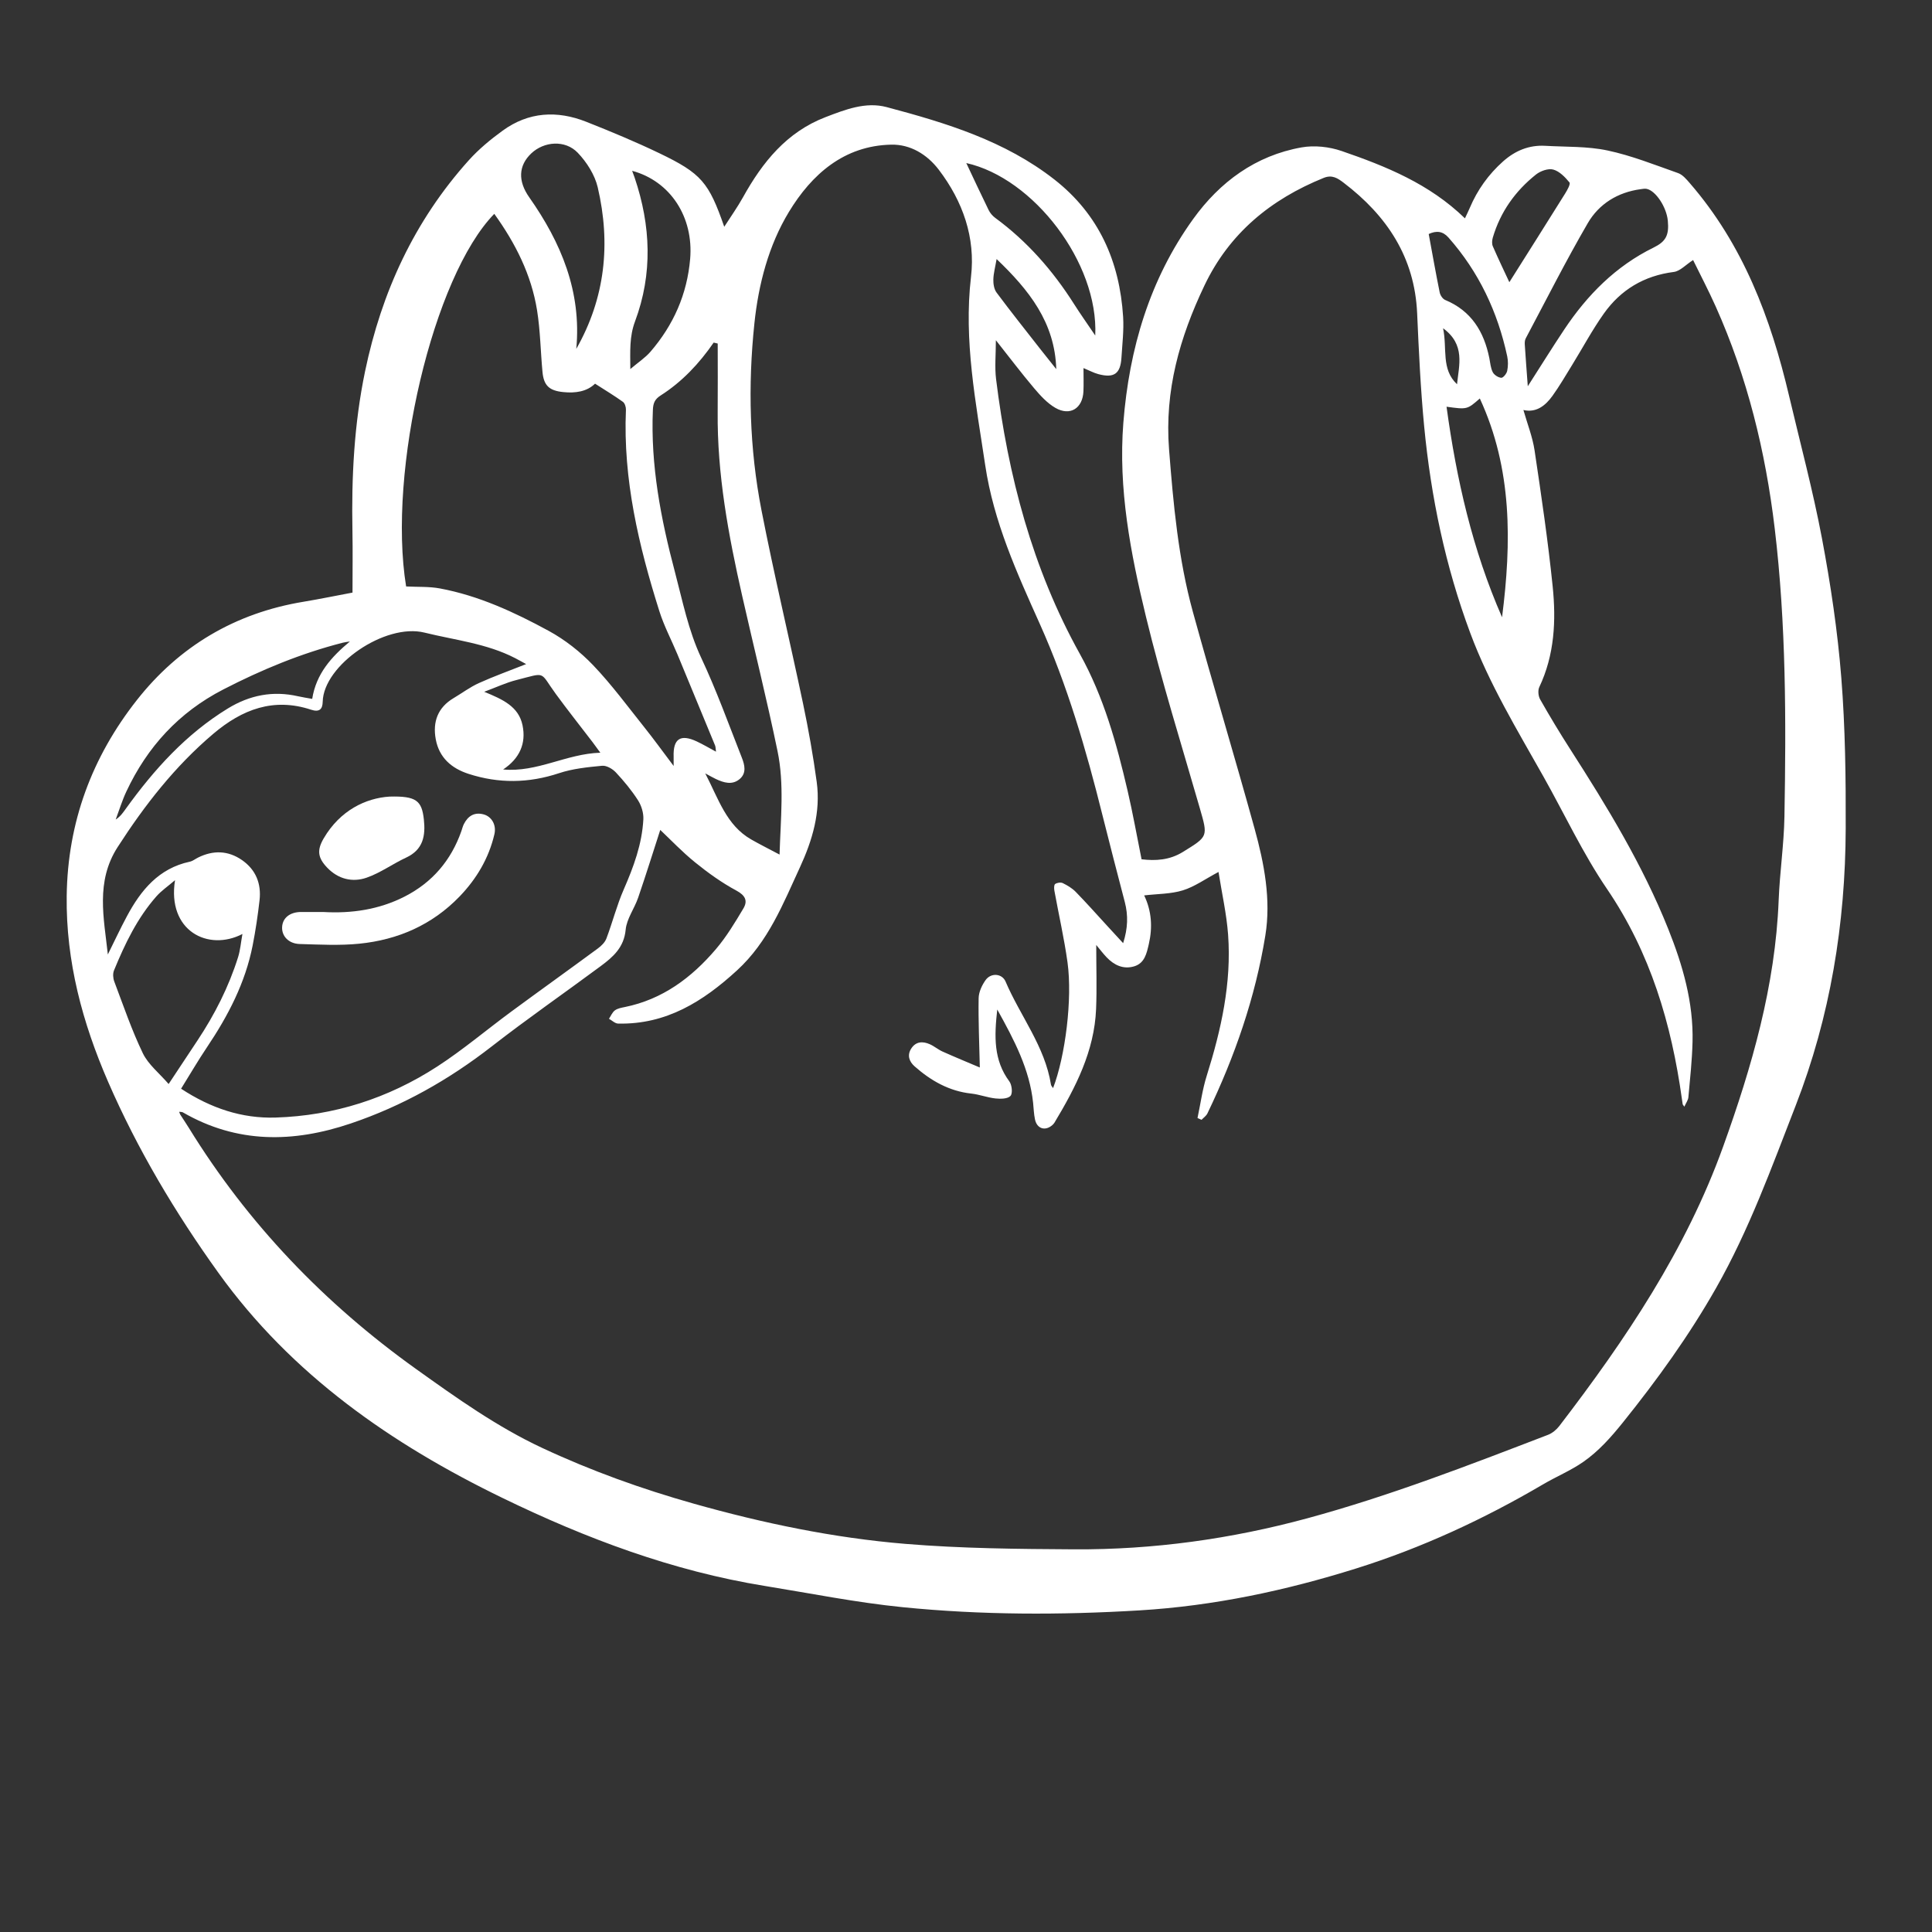 <?xml version='1.0' encoding='utf-8'?>
<svg xmlns="http://www.w3.org/2000/svg" enable-background="new 215 155 220 220" version="1.1" viewBox="215 155 220 220"
	style="background-color:black">
	<rect x="215" y="155" width="220" height="220" fill="#333333" stroke="none"/>
	<g clip-rule="evenodd" fill-rule="evenodd" fill="white">
		<path
			d="m255.14 222.48c0-2.41 0.037-4.712-7e-3 -7.014-0.118-6.109 0.188-12.176 1.438-18.182 1.88-9.032 5.618-17.146 11.813-24.036 1.136-1.263 2.48-2.373 3.858-3.374 2.945-2.141 6.196-2.321 9.513-1.008 2.804 1.109 5.595 2.27 8.313 3.574 4.809 2.307 5.645 3.328 7.404 8.382 0.75-1.172 1.507-2.229 2.134-3.357 2.216-3.994 4.976-7.428 9.393-9.124 2.229-0.856 4.573-1.781 6.958-1.147 6.771 1.8 13.483 3.84 19.124 8.259 5.051 3.957 7.416 9.324 7.811 15.616 0.097 1.541-0.095 3.102-0.189 4.651-0.112 1.841-0.84 2.363-2.637 1.881-0.525-0.141-1.016-0.411-1.686-0.688 0 0.937 0.031 1.793-6e-3 2.646-0.084 1.94-1.517 2.852-3.194 1.886-0.933-0.538-1.717-1.405-2.427-2.243-1.439-1.7-2.783-3.481-4.351-5.461 0 1.651-0.146 3.058 0.023 4.426 1.358 10.983 4.133 21.578 9.539 31.295 2.738 4.923 4.182 10.199 5.438 15.582 0.596 2.554 1.052 5.14 1.59 7.805 1.598 0.19 3.187 0.102 4.708-0.837 2.879-1.777 2.86-1.729 1.93-4.963-2.091-7.263-4.357-14.486-6.137-21.826-1.754-7.23-3.172-14.559-2.574-22.1 0.667-8.415 2.985-16.286 7.947-23.18 3.039-4.222 7.107-7.228 12.35-8.159 1.459-0.259 3.148-0.073 4.559 0.412 5.047 1.736 9.994 3.735 14.04 7.667 0.233-0.5 0.403-0.838 0.55-1.186 0.867-2.052 2.133-3.82 3.794-5.299 1.364-1.214 2.949-1.88 4.797-1.774 2.371 0.136 4.796 0.043 7.095 0.531 2.739 0.582 5.382 1.64 8.037 2.576 0.515 0.182 0.947 0.701 1.329 1.141 6.066 6.994 9.218 15.354 11.304 24.209 1.278 5.422 2.727 10.813 3.756 16.282 0.984 5.229 1.774 10.521 2.195 15.822 0.453 5.708 0.521 11.458 0.502 17.189-0.036 10.834-1.753 21.396-5.696 31.538-2.74 7.045-5.306 14.16-9.061 20.77-3.08 5.424-6.703 10.447-10.604 15.302-1.359 1.69-2.773 3.289-4.531 4.509-1.426 0.99-3.064 1.667-4.569 2.552-6.751 3.966-13.811 7.236-21.29 9.581-8.043 2.521-16.217 4.263-24.666 4.771-9.013 0.541-18.015 0.535-26.984-0.365-5.256-0.527-10.461-1.573-15.683-2.418-10.5-1.699-20.353-5.399-29.857-10.013-12.654-6.142-24.008-14.018-32.351-25.628-4.914-6.838-9.228-14.074-12.576-21.778-2.904-6.682-4.806-13.688-4.71-21.152 0.108-8.402 2.879-15.805 7.981-22.293 4.826-6.137 11.208-9.93 18.994-11.209 1.88-0.313 3.75-0.701 5.569-1.041zm96.681 60.035c-0.153-0.068-0.307-0.136-0.459-0.204 0.342-1.604 0.559-3.248 1.048-4.807 1.646-5.24 2.839-10.552 2.435-16.077-0.172-2.346-0.702-4.665-1.091-7.136-1.528 0.812-2.726 1.681-4.063 2.094-1.365 0.421-2.868 0.395-4.402 0.575 0.848 1.766 0.972 3.627 0.53 5.537-0.246 1.063-0.471 2.189-1.683 2.545-1.226 0.36-2.271-0.142-3.122-1.032-0.415-0.435-0.777-0.921-1.184-1.406 0 2.599 0.08 4.948-0.017 7.29-0.198 4.81-2.333 8.938-4.745 12.952-0.061 0.1-0.147 0.189-0.236 0.268-0.806 0.711-1.747 0.426-1.975-0.638-0.134-0.619-0.148-1.265-0.216-1.898-0.402-3.801-2.112-7.09-4.082-10.624-0.346 3.079-0.422 5.761 1.373 8.179 0.298 0.4 0.399 1.365 0.136 1.657-0.309 0.342-1.13 0.353-1.706 0.292-0.929-0.099-1.83-0.455-2.76-0.556-2.529-0.275-4.601-1.466-6.456-3.101-0.616-0.543-0.877-1.269-0.376-2.036 0.531-0.813 1.315-0.834 2.114-0.48 0.505 0.224 0.941 0.606 1.446 0.832 1.444 0.646 2.908 1.248 4.243 1.815-0.062-2.813-0.177-5.353-0.134-7.89 0.012-0.699 0.374-1.479 0.793-2.066 0.61-0.855 1.877-0.759 2.273 0.171 1.68 3.935 4.48 7.377 5.172 11.746 0.02 0.125 0.142 0.234 0.238 0.387 1.397-3.644 2.219-10.168 1.645-14.314-0.379-2.738-1-5.441-1.495-8.164-0.045-0.252-0.055-0.663 0.087-0.763 0.216-0.151 0.636-0.215 0.865-0.104 0.527 0.259 1.063 0.575 1.471 0.992 1.223 1.252 2.386 2.563 3.571 3.853 0.575 0.624 1.149 1.25 1.835 1.994 0.545-1.7 0.582-3.174 0.191-4.675-0.862-3.31-1.729-6.619-2.556-9.938-1.847-7.414-3.973-14.711-7.117-21.725-2.608-5.818-5.266-11.635-6.225-18.096-1.058-7.125-2.469-14.156-1.616-21.452 0.521-4.456-0.931-8.591-3.666-12.181-1.338-1.756-3.247-2.904-5.408-2.86-5.401 0.11-9.075 3.397-11.66 7.656-2.315 3.815-3.464 8.238-3.931 12.685-0.748 7.114-0.568 14.257 0.805 21.29 1.439 7.371 3.191 14.681 4.737 22.031 0.621 2.951 1.148 5.928 1.554 8.916 0.465 3.427-0.493 6.641-1.914 9.717-1.929 4.18-3.608 8.474-7.154 11.725-3.88 3.56-8.078 6.188-13.547 6.066-0.352-8e-3 -0.696-0.357-1.043-0.548 0.218-0.325 0.376-0.733 0.672-0.954 0.301-0.225 0.732-0.301 1.12-0.379 4.311-0.87 7.625-3.353 10.391-6.603 1.2-1.409 2.171-3.029 3.124-4.627 0.509-0.854 0.239-1.477-0.792-2.032-1.667-0.897-3.235-2.023-4.71-3.219-1.498-1.213-2.833-2.627-3.964-3.692-0.78 2.407-1.612 5.075-2.518 7.718-0.424 1.239-1.305 2.399-1.421 3.647-0.19 2.027-1.443 3.108-2.848 4.15-4.127 3.06-8.355 5.987-12.408 9.142-4.887 3.803-10.172 6.785-16.044 8.769-6.565 2.218-12.954 2.302-19.122-1.263-0.101-0.058-0.244-0.041-0.423-0.067 0.07 0.178 0.087 0.259 0.129 0.324 0.322 0.503 0.659 0.996 0.972 1.504 6.737 10.941 15.466 20.023 25.891 27.473 4.593 3.282 9.198 6.571 14.353 8.979 5.568 2.602 11.318 4.669 17.235 6.339 7.915 2.233 15.945 3.909 24.123 4.585 6.383 0.527 12.814 0.585 19.226 0.621 9.003 0.05 17.856-1.177 26.559-3.54 9.351-2.54 18.363-6.034 27.388-9.5 0.49-0.188 0.967-0.588 1.291-1.011 7.538-9.832 14.422-20.056 18.653-31.82 3.268-9.082 5.937-18.303 6.319-28.046 0.125-3.18 0.602-6.35 0.658-9.528 0.192-10.956 0.196-21.909-1.109-32.819-1.046-8.749-3.115-17.218-6.725-25.277-0.817-1.825-1.749-3.599-2.568-5.273-0.837 0.538-1.478 1.265-2.198 1.356-3.377 0.429-6.036 2.021-7.966 4.742-1.324 1.868-2.41 3.904-3.614 5.857-0.729 1.183-1.429 2.39-2.239 3.516-0.813 1.129-1.86 1.942-3.305 1.605 0.443 1.565 1.041 3.059 1.272 4.606 0.771 5.149 1.53 10.305 2.06 15.482 0.399 3.898 0.214 7.795-1.521 11.46-0.179 0.377-0.119 1.028 0.094 1.403 1.081 1.903 2.209 3.781 3.392 5.623 4.222 6.573 8.284 13.233 11.195 20.519 1.65 4.128 2.88 8.366 2.767 12.866-0.053 2.103-0.282 4.202-0.473 6.299-0.03 0.334-0.271 0.649-0.458 1.072-0.15-0.211-0.185-0.237-0.19-0.269-0.032-0.195-0.06-0.392-0.087-0.588-1.191-8.571-3.582-16.659-8.54-23.947-2.743-4.031-4.825-8.51-7.225-12.776-3.001-5.333-6.18-10.562-8.333-16.341-2.84-7.625-4.483-15.503-5.256-23.568-0.409-4.27-0.607-8.563-0.797-12.849-0.282-6.391-3.444-11.119-8.371-14.871-0.667-0.507-1.305-0.944-2.271-0.552-6.025 2.442-10.742 6.299-13.583 12.263-2.813 5.905-4.55 11.969-4.025 18.658 0.489 6.246 1.049 12.461 2.715 18.507 2.271 8.246 4.75 16.435 7.025 24.679 1.096 3.967 1.888 8.076 1.223 12.168-1.146 7.065-3.486 13.796-6.592 20.25-0.136 0.288-0.444 0.493-0.674 0.735zm-124.54-18.83c0.724-1.456 1.41-2.932 2.178-4.363 1.591-2.966 3.623-5.443 7.149-6.199 0.338-0.072 0.637-0.319 0.958-0.477 1.715-0.847 3.405-0.804 4.983 0.288 1.584 1.096 2.222 2.69 2.007 4.574-0.197 1.725-0.451 3.447-0.786 5.15-0.835 4.25-2.792 8.006-5.186 11.57-1.033 1.538-1.967 3.144-2.963 4.745 3.393 2.228 6.933 3.404 10.754 3.285 6.658-0.206 12.842-2.196 18.419-5.815 2.933-1.903 5.62-4.185 8.442-6.263 3.271-2.407 6.574-4.77 9.843-7.178 0.396-0.292 0.809-0.696 0.976-1.139 0.696-1.843 1.181-3.772 1.968-5.572 1.125-2.573 2.088-5.177 2.237-7.994 0.038-0.717-0.217-1.556-0.608-2.166-0.728-1.134-1.601-2.19-2.523-3.177-0.377-0.404-1.063-0.804-1.565-0.756-1.65 0.157-3.345 0.327-4.905 0.845-3.457 1.147-6.86 1.192-10.301 0.078-1.958-0.634-3.354-1.86-3.738-3.943-0.365-1.975 0.226-3.614 2.038-4.687 0.958-0.567 1.861-1.25 2.869-1.706 1.714-0.775 3.491-1.412 5.388-2.164-0.462-0.251-0.862-0.478-1.27-0.688-3.24-1.668-6.834-2.039-10.305-2.898-4.483-1.11-11.503 3.696-11.593 7.884-0.018 0.815-0.361 1.213-1.318 0.897-4.267-1.409-7.841-0.051-11.133 2.736-4.368 3.697-7.817 8.121-10.9 12.907-2.531 3.931-1.562 8.083-1.115 12.226zm33.965-41.904c1.329 0.069 2.617-4e-3 3.849 0.226 4.424 0.826 8.48 2.704 12.387 4.831 1.855 1.01 3.602 2.385 5.063 3.915 2.107 2.205 3.928 4.687 5.837 7.078 1.078 1.35 2.089 2.753 3.327 4.392 0-0.596 7e-3 -0.824-1e-3 -1.051-0.071-2.045 0.771-2.615 2.63-1.746 0.706 0.33 1.379 0.731 2.194 1.168-0.047-0.335-0.035-0.537-0.104-0.705-1.418-3.451-2.841-6.899-4.273-10.344-0.686-1.649-1.534-3.244-2.069-4.939-2.357-7.462-4.149-15.029-3.81-22.946 0.013-0.303-0.125-0.744-0.347-0.904-0.989-0.708-2.034-1.338-3.169-2.066-0.936 0.907-2.229 1.1-3.629 0.956-1.572-0.162-2.209-0.72-2.357-2.294-0.22-2.335-0.246-4.698-0.616-7.008-0.65-4.063-2.466-7.653-4.873-10.993-6.95 7.113-12.184 29.27-10.039 42.43zm35.48-27.662c-0.153-0.037-0.306-0.073-0.459-0.109-1.644 2.385-3.597 4.466-6.036 6.021-0.663 0.422-0.852 0.867-0.885 1.623-0.279 6.319 0.908 12.435 2.511 18.49 0.872 3.294 1.521 6.633 2.997 9.777 1.735 3.695 3.124 7.554 4.621 11.359 0.32 0.813 0.56 1.758-0.255 2.438-0.85 0.709-1.798 0.412-2.694-6e-3 -0.352-0.164-0.688-0.363-1.219-0.646 1.512 2.897 2.397 5.899 5.227 7.521 0.972 0.557 1.976 1.056 3.235 1.725 0.129-4.18 0.549-8.014-0.229-11.775-1.224-5.914-2.689-11.778-4.024-17.669-1.567-6.915-2.865-13.867-2.793-21.002 0.024-2.583 3e-3 -5.165 3e-3 -7.747zm-62.524 84.319c1.262-1.905 2.268-3.429 3.278-4.948 1.967-2.961 3.566-6.105 4.632-9.501 0.249-0.794 0.314-1.645 0.494-2.634-3.903 2.021-8.595-0.355-7.676-6.127-0.832 0.713-1.554 1.201-2.113 1.834-2.186 2.477-3.594 5.418-4.836 8.44-0.148 0.36-0.111 0.886 0.031 1.263 1.037 2.743 1.984 5.535 3.253 8.17 0.619 1.283 1.868 2.263 2.937 3.503zm154.77-79.456c1.493-2.328 2.789-4.414 4.15-6.457 2.625-3.939 5.87-7.223 10.172-9.333 1.373-0.674 1.788-1.377 1.623-3.067-0.15-1.539-1.359-3.387-2.391-3.615-0.221-0.049-0.47 1e-3 -0.702 0.033-2.612 0.351-4.745 1.672-6.024 3.874-2.494 4.29-4.73 8.729-7.061 13.113-0.104 0.197-0.125 0.464-0.11 0.693 0.094 1.463 0.207 2.923 0.343 4.759zm-108.35-4.253c3.301-5.795 3.941-11.993 2.442-18.4-0.333-1.422-1.248-2.86-2.272-3.931-1.435-1.501-3.849-1.305-5.301 0.075-1.465 1.392-1.521 3.153-0.231 4.986 3.631 5.164 5.975 10.732 5.362 17.27zm105.42 30.557c1.084-8.505 1.179-16.895-2.532-24.91-1.443 1.262-1.443 1.262-3.79 0.937 1.128 8.267 2.958 16.309 6.322 23.973zm-99.059-50.836c0.112 0.306 0.207 0.549 0.291 0.797 1.839 5.446 2.065 10.933 0.039 16.349-0.648 1.733-0.549 3.384-0.537 5.429 0.903-0.767 1.702-1.285 2.298-1.978 2.613-3.037 4.17-6.533 4.515-10.568 0.404-4.732-2.225-8.845-6.606-10.029zm-32.139 53.597c-0.269 0.044-0.542 0.07-0.805 0.137-4.76 1.216-9.258 3.08-13.621 5.33-5.051 2.604-8.65 6.537-11.036 11.633-0.479 1.023-0.808 2.115-1.206 3.176 0.554-0.358 0.855-0.821 1.178-1.267 3.213-4.453 6.847-8.476 11.587-11.378 2.494-1.527 5.141-2.047 8.006-1.391 0.492 0.112 0.994 0.185 1.604 0.296 0.454-2.865 2.178-4.777 4.293-6.536zm84.874-34.841c0.384-8.277-7.03-17.933-14.685-19.639 0.806 1.705 1.654 3.534 2.541 5.344 0.166 0.338 0.438 0.666 0.741 0.889 3.647 2.676 6.569 6.007 8.983 9.812 0.736 1.159 1.533 2.28 2.42 3.594zm-56.356 47.507c-0.367-0.501-0.611-0.848-0.868-1.184-1.401-1.834-2.839-3.642-4.201-5.505-1.896-2.593-1.007-2.472-4.494-1.586-1.18 0.3-2.301 0.832-3.661 1.336 2.114 0.869 3.917 1.675 4.362 3.806 0.437 2.087-0.34 3.801-2.208 5.041 3.888 0.356 7.195-1.793 11.07-1.908zm103.51-53.578c2.056-3.261 4.215-6.668 6.35-10.091 0.247-0.396 0.64-1.097 0.496-1.271-0.497-0.604-1.137-1.269-1.845-1.464-0.571-0.157-1.458 0.158-1.967 0.563-2.354 1.874-4.047 4.25-4.912 7.163-0.094 0.313-0.128 0.723-5e-3 1.007 0.647 1.489 1.353 2.954 1.883 4.093zm-9.182-5.487c0.425 2.297 0.81 4.481 1.251 6.653 0.065 0.32 0.338 0.736 0.62 0.854 2.976 1.236 4.422 3.603 5.031 6.622 0.109 0.544 0.147 1.13 0.393 1.608 0.16 0.312 0.625 0.613 0.97 0.633 0.219 0.013 0.607-0.471 0.672-0.783 0.108-0.532 0.117-1.125 3e-3 -1.657-1.086-5.068-3.234-9.618-6.686-13.524-0.655-0.743-1.382-0.809-2.254-0.406zm-49.204 2.851c-0.159 0.933-0.355 1.63-0.372 2.333-0.012 0.496 0.082 1.1 0.365 1.48 1.611 2.163 3.293 4.275 4.955 6.401 0.608 0.778 1.229 1.547 1.844 2.32-0.154-5.325-3.118-9.022-6.792-12.534zm50.84 7.879c0.492 2.32-0.249 4.651 1.588 6.377 0.228-2.2 0.961-4.508-1.588-6.377z" />
		<path
			d="m251.8 258.85c3.228 0.187 6.348-0.268 9.258-1.747 3.163-1.609 5.305-4.121 6.48-7.464 0.092-0.262 0.154-0.538 0.277-0.785 0.462-0.924 1.186-1.396 2.235-1.124 0.941 0.244 1.495 1.208 1.248 2.267-0.64 2.742-2.039 5.09-3.975 7.096-3.114 3.228-7.015 4.928-11.416 5.368-2.238 0.225-4.517 0.099-6.775 0.035-1.261-0.035-2.053-0.893-2.008-1.919 0.047-1.053 0.892-1.727 2.169-1.728 0.837 1e-3 1.672 1e-3 2.507 1e-3z" />
		<path
			d="m259.35 245.71c3.057-0.086 3.679 0.47 3.914 2.585 0.208 1.871-0.069 3.457-2.018 4.362-1.527 0.709-2.927 1.741-4.502 2.287-1.612 0.56-3.234 0.167-4.486-1.143-1.072-1.122-1.188-1.983-0.401-3.33 1.875-3.206 4.806-4.589 7.493-4.761z" />
	</g>
</svg>